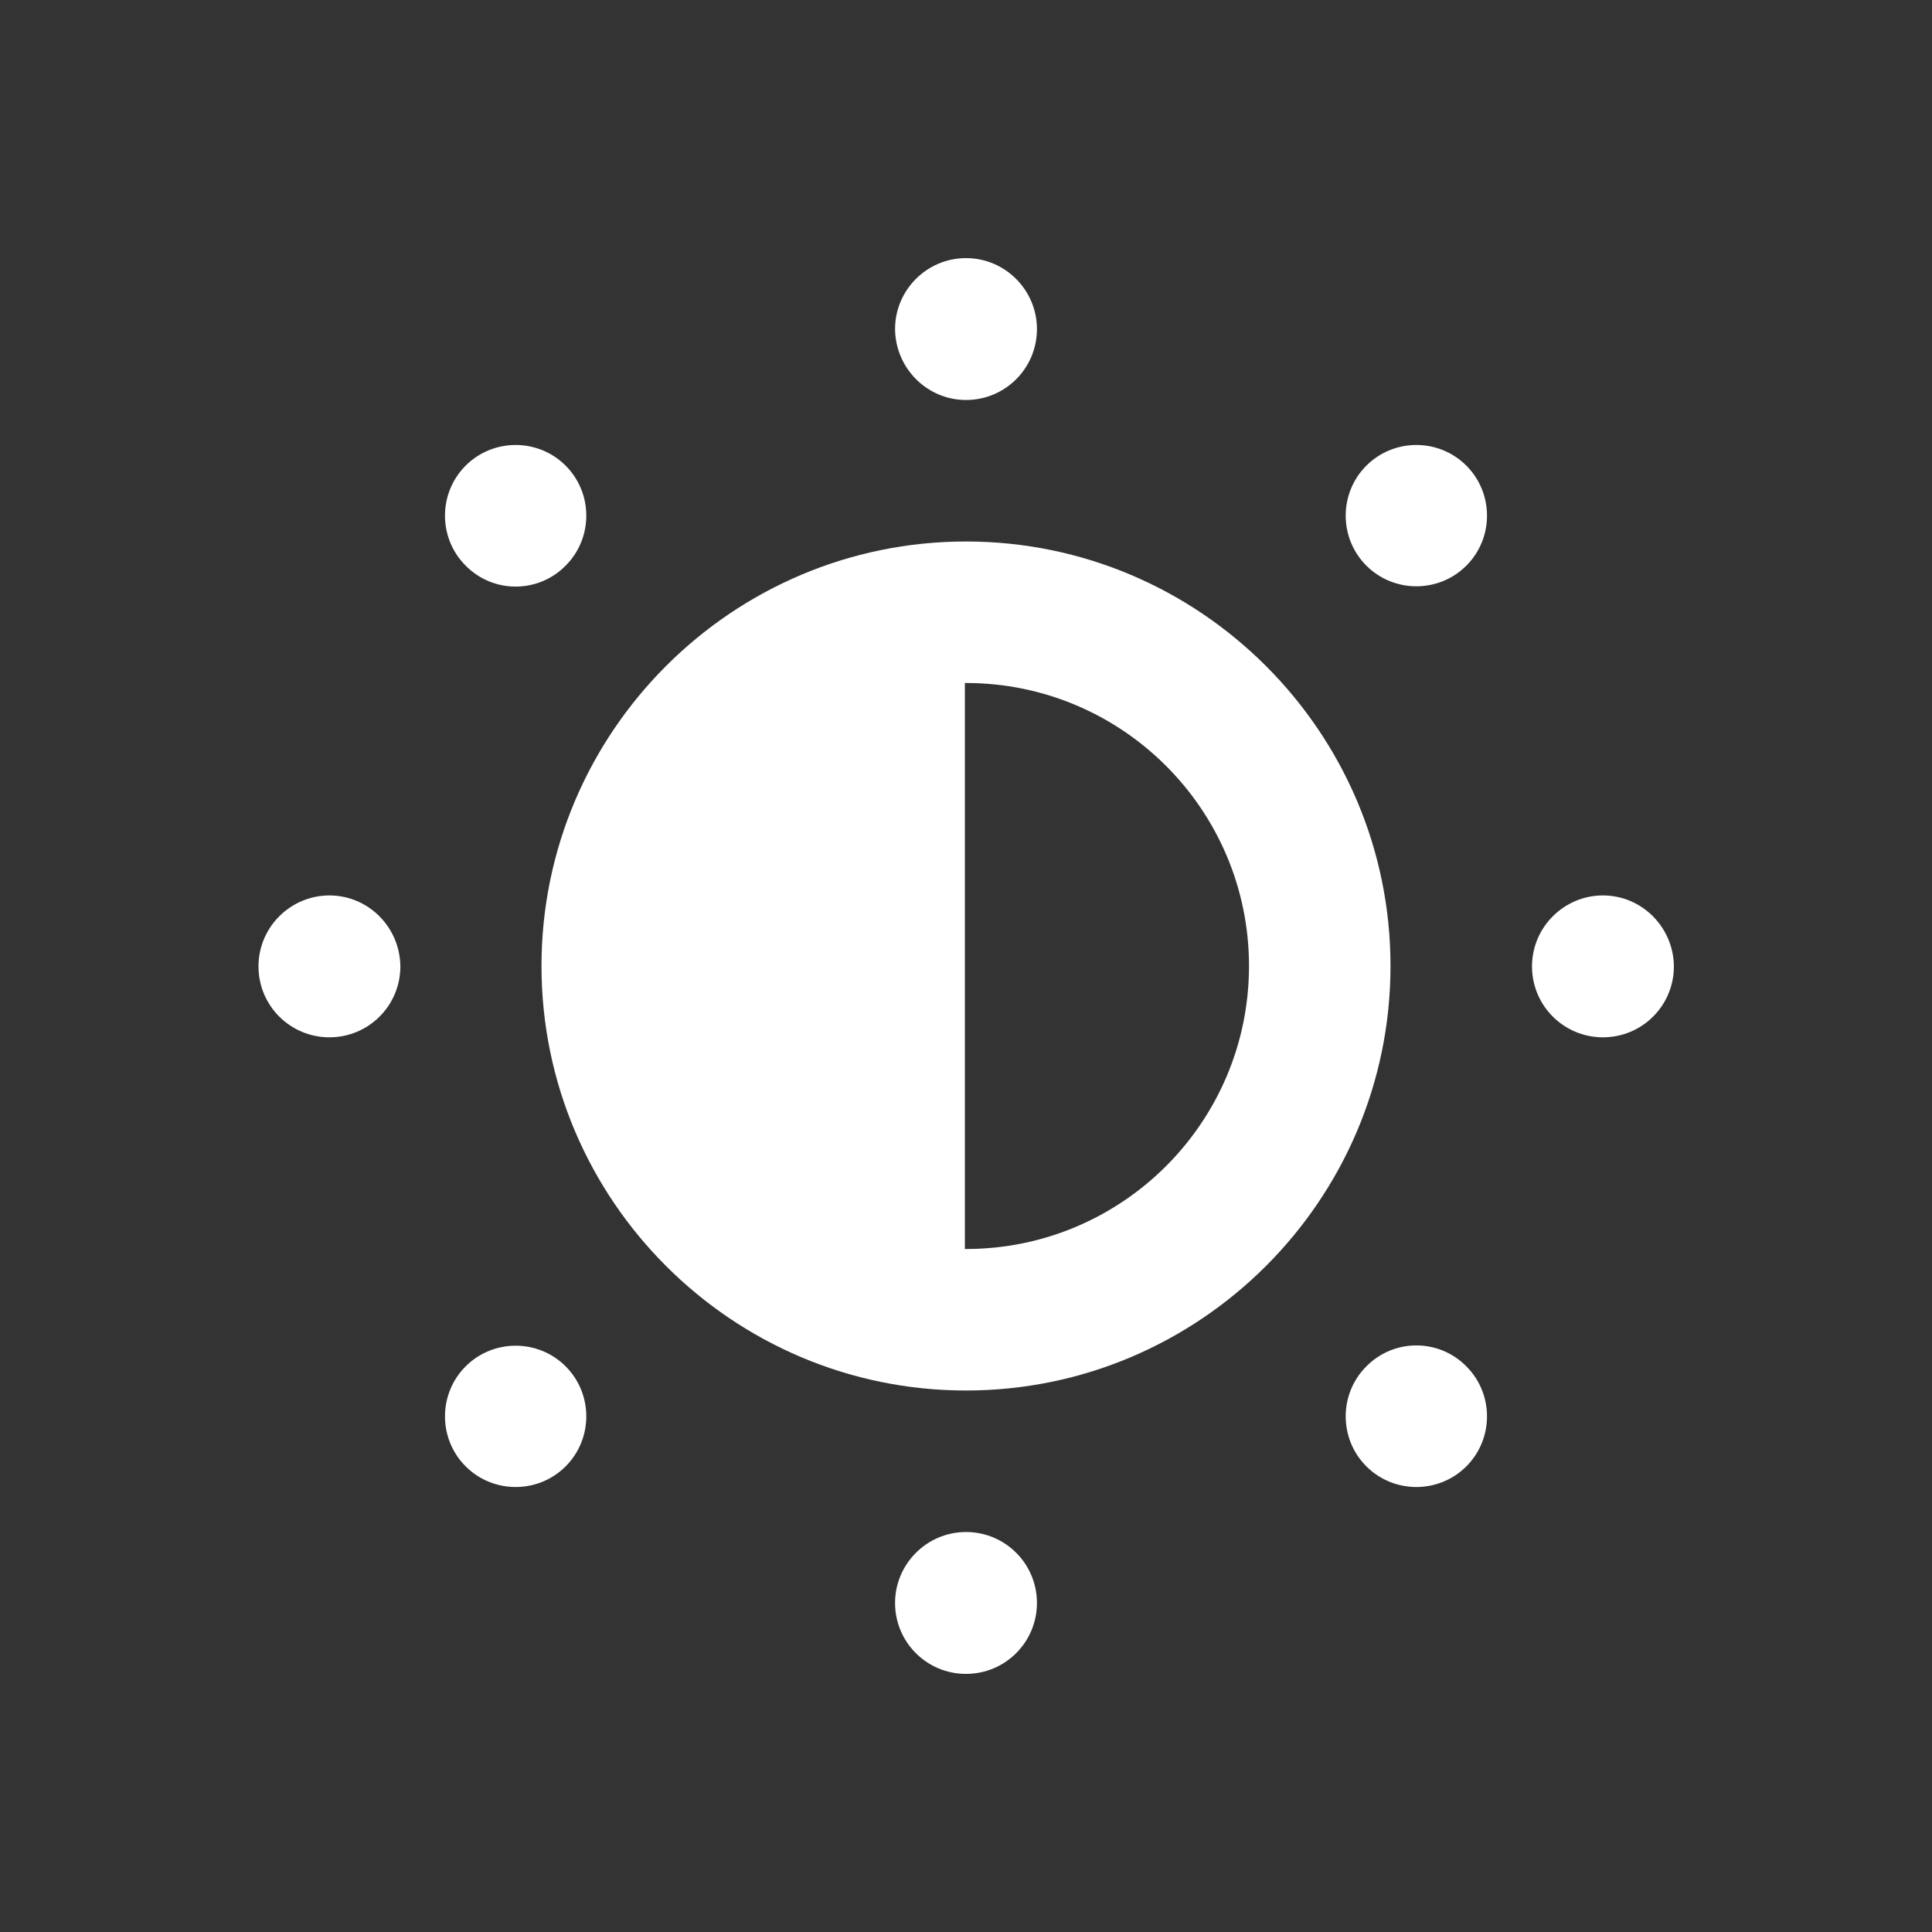 <?xml version="1.0" encoding="UTF-8"?>
<svg width="1200pt" height="1200pt" version="1.1" viewBox="0 0 1200 1200" xmlns="http://www.w3.org/2000/svg">
 <rect x="0" y="0" width="1200" height="1200" fill="#333333" stroke="none"/>
 <g fill="#fff">
  <path d="m600 336.33c-145.31 0-263.67 118.36-263.67 263.67s118.36 263.67 263.67 263.67 263.67-118.36 263.67-263.67-118.36-263.67-263.67-263.67m0 439.45h-0.703v-351.56h0.703c97.031 0 175.78 78.75 175.78 175.78s-78.75 175.78-175.78 175.78"/>
  <path d="m600 248.44c24.375 0 44.062-19.688 44.062-44.062 0-24.141-19.688-44.062-44.062-44.062-24.141 0-44.062 19.688-44.062 44.062 0.234 24.375 19.922 44.062 44.062 44.062"/>
  <path d="m600 951.56c-24.141 0-44.062 19.688-44.062 44.062s19.688 44.062 44.062 44.062 44.062-19.688 44.062-44.062-19.688-44.062-44.062-44.062"/>
  <path d="m995.62 556.17c-24.141 0-44.062 19.688-44.062 44.062s19.688 44.062 44.062 44.062 44.062-19.688 44.062-44.062c-0.234-24.375-19.922-44.062-44.062-44.062"/>
  <path d="m204.61 556.17c-24.141 0-44.062 19.688-44.062 44.062s19.688 44.062 44.062 44.062 44.062-19.688 44.062-44.062c-0.234-24.375-19.922-44.062-44.062-44.062"/>
  <path d="m848.67 289.22c-17.109 17.109-17.109 45 0 62.109s45 17.109 62.109 0 17.109-45 0-62.109-45-17.109-62.109 0"/>
  <path d="m289.22 848.67c-17.109 17.109-17.109 45 0 62.109s45 17.109 62.109 0 17.109-45 0-62.109-45-17.109-62.109 0"/>
  <path d="m848.67 848.67c-17.109 17.109-17.109 45 0 62.109s45 17.109 62.109 0 17.109-45 0-62.109c-17.109-17.344-45-17.344-62.109 0"/>
  <path d="m351.33 351.33c17.109-17.109 17.109-45 0-62.109s-45-17.109-62.109 0-17.109 45 0 62.109c17.109 17.344 45 17.344 62.109 0"/>
 </g>
</svg>
